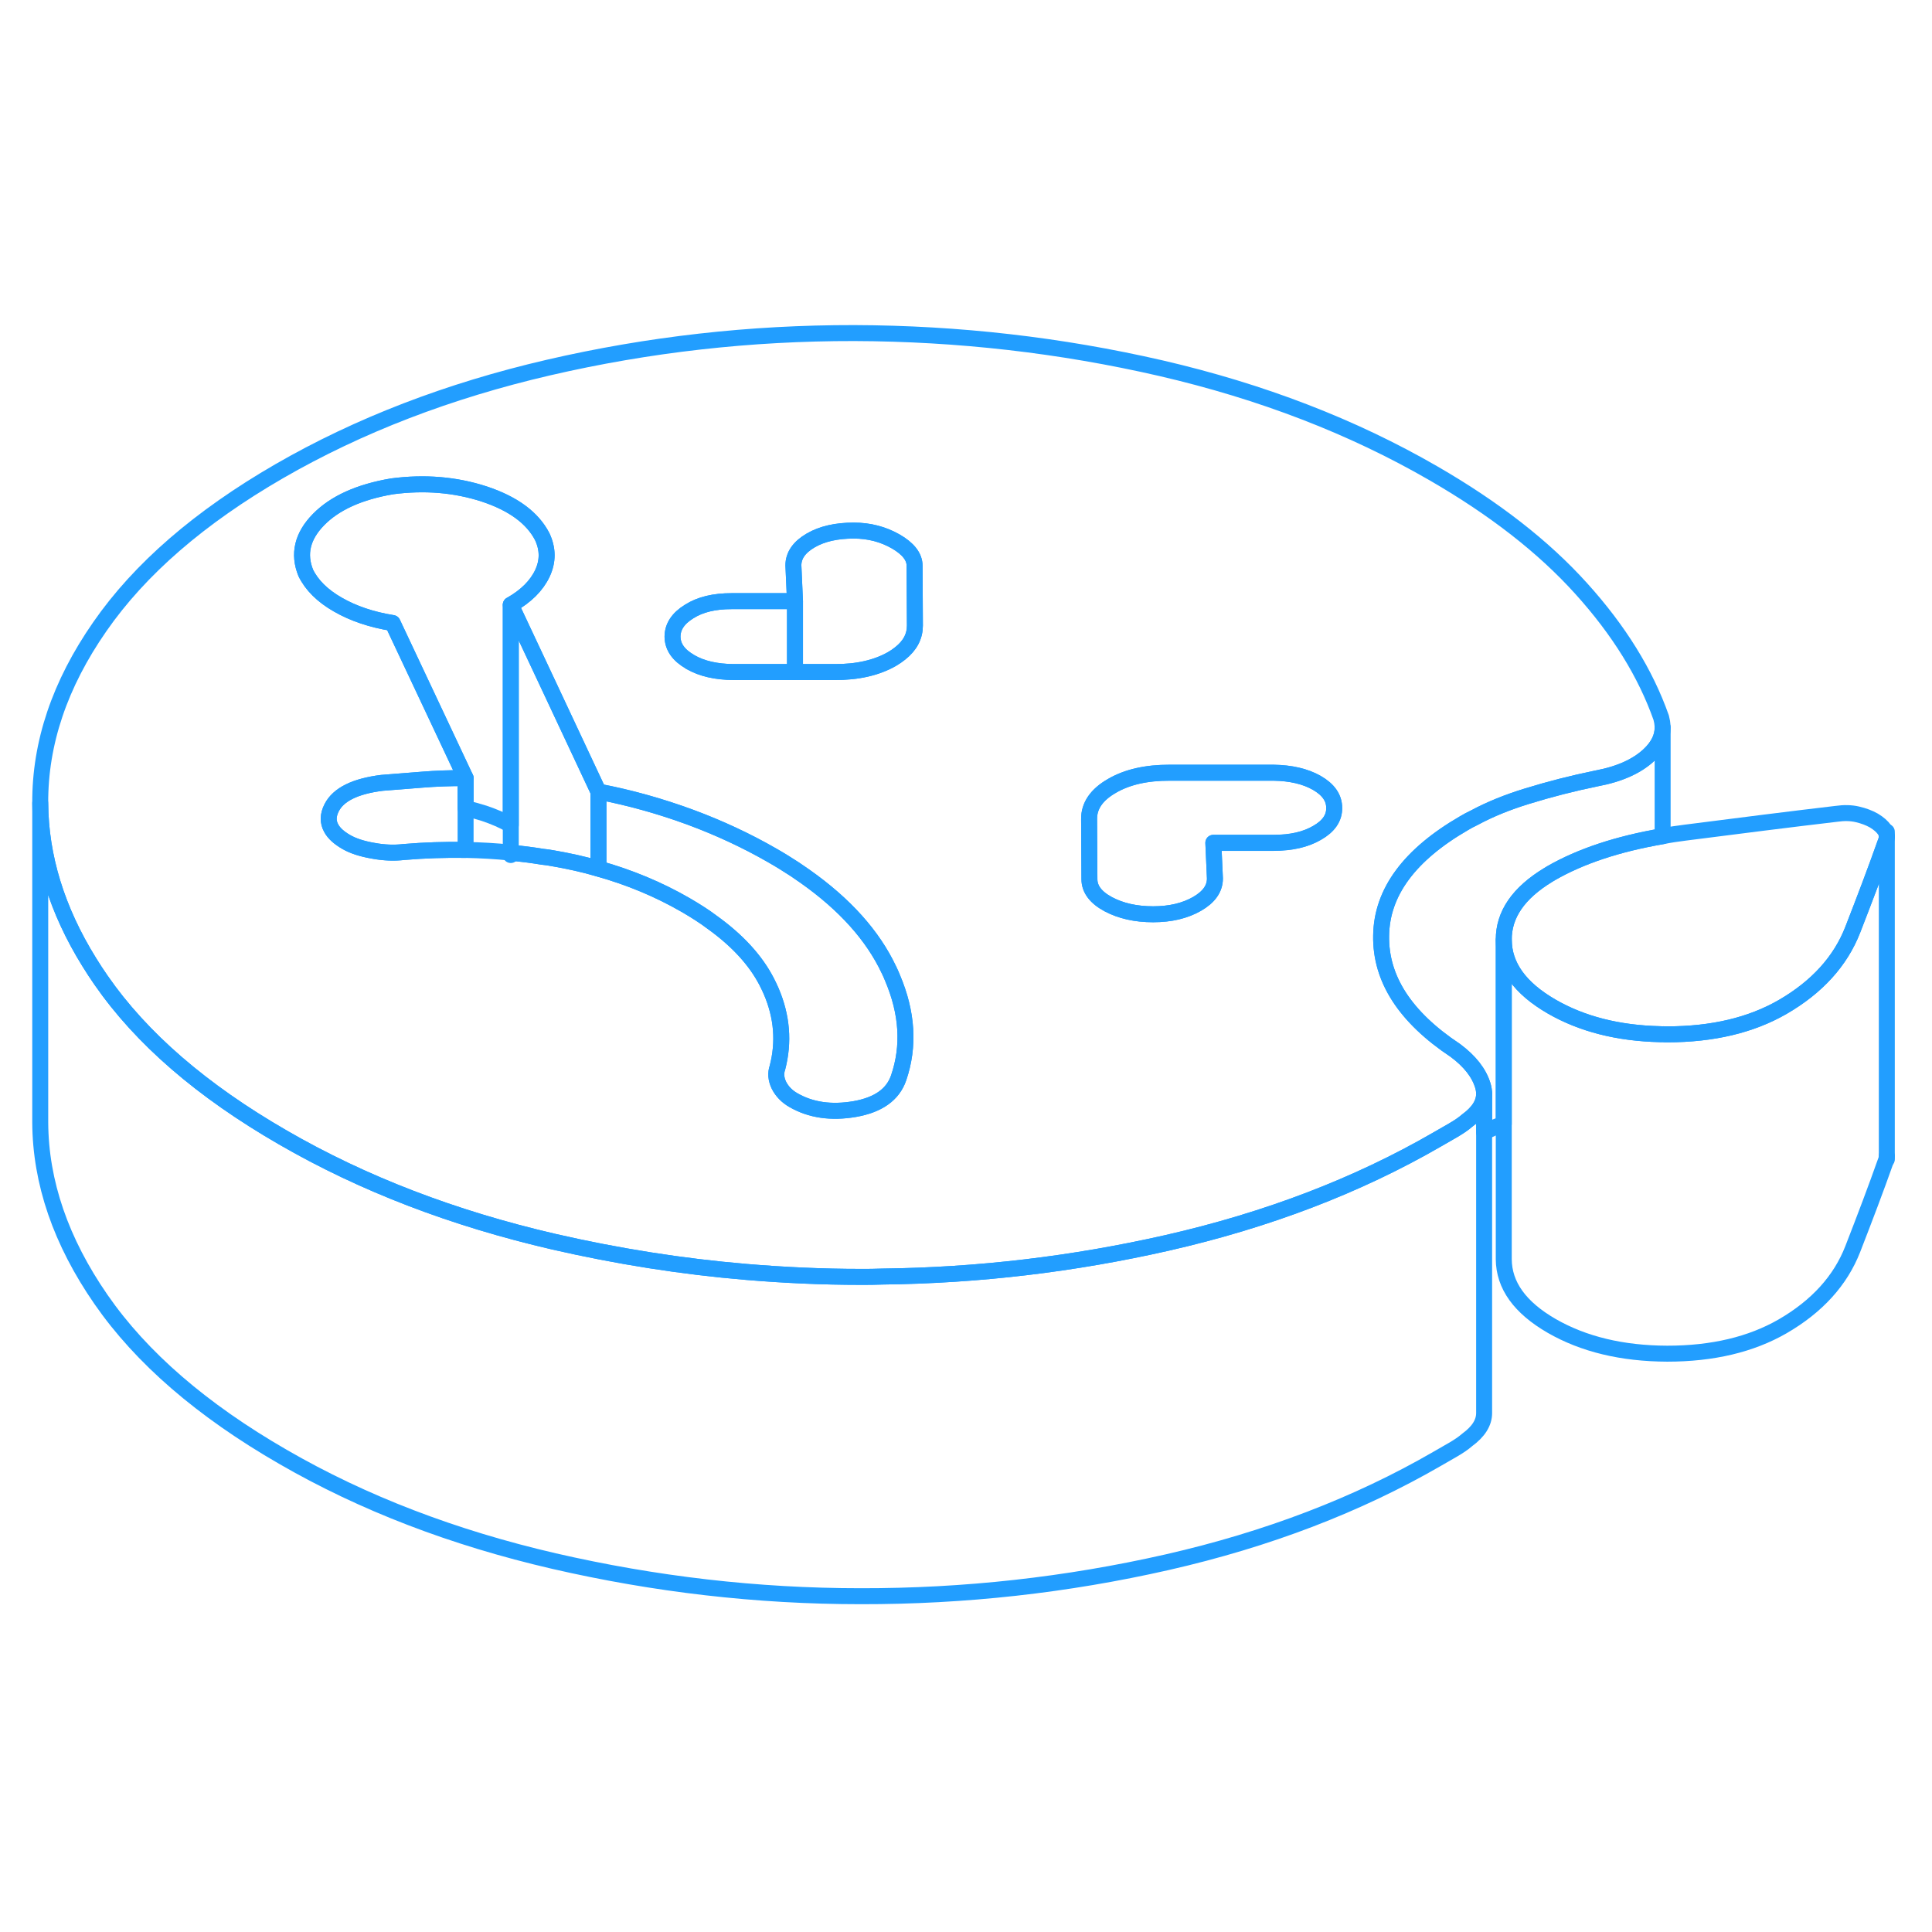 <svg width="48" height="48" viewBox="0 0 121 84" fill="none" xmlns="http://www.w3.org/2000/svg" stroke-width="1px" stroke-linecap="round" stroke-linejoin="round"><path d="M82.47 30.53C81.75 30.12 80.84 29.91 79.76 29.9H73.25C71.81 29.89 70.6 30.16 69.64 30.72C68.68 31.27 68.2 31.97 68.21 32.8L68.23 36.56C68.23 37.19 68.63 37.71 69.41 38.13C70.2 38.55 71.13 38.76 72.22 38.76C73.31 38.76 74.22 38.54 74.97 38.11C75.72 37.68 76.09 37.15 76.09 36.52L75.99 34.28H79.78C80.87 34.28 81.77 34.08 82.49 33.66C83.21 33.25 83.57 32.73 83.56 32.1C83.56 31.47 83.2 30.95 82.47 30.53Z" stroke="#229EFF" stroke-linejoin="round"/><path d="M104.04 26.45C103.06 23.67 101.39 20.97 99.03 18.36C96.67 15.74 93.58 13.34 89.77 11.14C84.7 8.21 79.01 6.02 72.71 4.56C66.41 3.11 60 2.38 53.5 2.36C46.99 2.35 40.61 3.07 34.35 4.52C28.1 5.97 22.48 8.13 17.49 11.01C12.51 13.89 8.76 17.13 6.25 20.75C3.74 24.36 2.5 28.04 2.52 31.8C2.54 35.16 3.56 38.49 5.59 41.76C5.82 42.14 6.07 42.51 6.33 42.89C8.85 46.53 12.64 49.81 17.72 52.74C22.73 55.64 28.39 57.81 34.7 59.27C38.67 60.18 42.69 60.82 46.74 61.16C49.12 61.36 51.51 61.47 53.91 61.47C54.36 61.47 54.81 61.47 55.26 61.45C61.3 61.38 67.24 60.67 73.1 59.34C79.38 57.91 85.02 55.75 90 52.87L90.99 52.3C91.35 52.09 91.65 51.89 91.89 51.68C92.6 51.16 92.95 50.6 92.95 50C92.95 49.83 92.92 49.66 92.87 49.49C92.63 48.69 92.05 47.96 91.15 47.29C88 45.2 86.45 42.8 86.5 40.09C86.54 37.37 88.28 35.03 91.7 33.05C91.9 32.93 92.11 32.82 92.32 32.72C93.34 32.17 94.45 31.73 95.62 31.37C97.04 30.93 98.49 30.56 100 30.25C101.44 29.98 102.54 29.48 103.29 28.77C103.85 28.24 104.13 27.67 104.13 27.07V27C104.12 26.82 104.09 26.64 104.04 26.45ZM56.28 49.01C55.92 50.05 55.01 50.7 53.53 50.96C52.06 51.21 50.78 51.03 49.69 50.4C49.27 50.16 48.97 49.84 48.78 49.46C48.6 49.08 48.57 48.71 48.69 48.37C49.11 46.76 48.98 45.17 48.3 43.58C48.22 43.39 48.12 43.19 48.02 42.99C47.33 41.65 46.19 40.4 44.6 39.26C44.1 38.88 43.54 38.53 42.94 38.18C41.26 37.21 39.44 36.45 37.48 35.9C36.56 35.63 35.6 35.42 34.61 35.25C34.4 35.21 34.19 35.18 33.98 35.16C33.32 35.05 32.66 34.97 31.99 34.9C31.05 34.8 30.11 34.75 29.16 34.73C27.88 34.71 26.59 34.75 25.3 34.86C24.7 34.93 24.05 34.91 23.36 34.78C22.67 34.66 22.11 34.48 21.68 34.23C21.23 33.97 20.92 33.69 20.75 33.38C20.53 32.99 20.53 32.56 20.77 32.09C21.19 31.26 22.24 30.74 23.92 30.53L26.45 30.33C27.3 30.26 28.2 30.23 29.16 30.23L27.41 26.51L24.59 20.52C23.27 20.31 22.12 19.92 21.15 19.36C20.19 18.81 19.52 18.14 19.15 17.38C18.67 16.2 18.93 15.08 19.95 14.04C20.97 13 22.5 12.31 24.55 11.96C26.59 11.69 28.52 11.85 30.33 12.44C32.14 13.04 33.35 13.93 33.96 15.11C34.32 15.88 34.33 16.64 33.97 17.41C33.61 18.17 32.96 18.83 31.99 19.38L34.4 24.51L37.48 31.08C39.47 31.46 41.38 32 43.23 32.68C45.07 33.36 46.77 34.16 48.34 35.06C48.85 35.35 49.33 35.65 49.79 35.95C49.84 35.99 49.9 36.02 49.95 36.06C52.54 37.8 54.37 39.72 55.47 41.83C55.63 42.14 55.78 42.45 55.9 42.75C56.83 44.94 56.96 47.03 56.28 49.01ZM56.38 22.42C56.23 22.54 56.06 22.66 55.87 22.77C54.91 23.32 53.7 23.6 52.26 23.59H45.93C44.86 23.58 43.96 23.38 43.25 22.97C43.24 22.97 43.23 22.97 43.22 22.95C42.49 22.53 42.13 22.01 42.12 21.38C42.12 20.76 42.46 20.23 43.16 19.8C43.85 19.36 44.73 19.15 45.82 19.15H49.79L49.69 16.91C49.69 16.29 50.05 15.77 50.77 15.35C51.49 14.93 52.39 14.73 53.47 14.73C54.44 14.73 55.31 14.96 56.1 15.41C56.88 15.86 57.28 16.37 57.28 16.93L57.3 20.68C57.3 21.35 57 21.93 56.38 22.42ZM82.49 33.66C81.77 34.08 80.87 34.29 79.78 34.29H75.99L76.09 36.52C76.09 37.15 75.72 37.68 74.97 38.11C74.22 38.54 73.3 38.76 72.22 38.76C71.14 38.76 70.2 38.55 69.41 38.13C68.63 37.71 68.23 37.19 68.23 36.56L68.21 32.8C68.2 31.97 68.68 31.27 69.64 30.72C70.6 30.16 71.81 29.89 73.25 29.89H79.76C80.84 29.91 81.75 30.12 82.47 30.53C83.2 30.95 83.56 31.47 83.56 32.1C83.57 32.73 83.21 33.25 82.49 33.66Z" stroke="#229EFF" stroke-linejoin="round"/><path d="M56.279 49.01C55.919 50.05 55.01 50.7 53.529 50.96C52.059 51.21 50.779 51.03 49.69 50.4C49.27 50.16 48.969 49.84 48.779 49.46C48.599 49.08 48.569 48.71 48.69 48.37C49.109 46.76 48.98 45.17 48.3 43.58C48.219 43.39 48.12 43.19 48.02 42.99C47.33 41.65 46.19 40.4 44.599 39.26C44.099 38.88 43.539 38.53 42.94 38.18C41.26 37.21 39.44 36.45 37.48 35.9V31.08C39.469 31.46 41.38 32 43.23 32.68C45.069 33.36 46.77 34.16 48.34 35.06C48.849 35.35 49.33 35.65 49.789 35.95C49.84 35.99 49.9 36.02 49.95 36.06C52.539 37.8 54.37 39.72 55.469 41.83C55.63 42.14 55.779 42.45 55.9 42.75C56.83 44.94 56.959 47.03 56.279 49.01Z" stroke="#229EFF" stroke-linejoin="round"/><path d="M29.16 30.23V34.73C27.88 34.71 26.59 34.75 25.299 34.86C24.7 34.93 24.049 34.91 23.36 34.78C22.669 34.66 22.11 34.48 21.68 34.23C21.23 33.97 20.919 33.69 20.75 33.38C20.529 32.99 20.529 32.56 20.77 32.09C21.189 31.26 22.239 30.74 23.919 30.53L26.45 30.33C27.299 30.26 28.2 30.23 29.16 30.23Z" stroke="#229EFF" stroke-linejoin="round"/><path d="M33.97 17.41C33.61 18.17 32.96 18.83 31.99 19.38V33.17C31.51 32.89 30.95 32.65 30.33 32.44C29.95 32.32 29.56 32.21 29.16 32.13V30.23L27.41 26.51L24.59 20.52C23.27 20.31 22.12 19.92 21.15 19.36C20.19 18.81 19.52 18.14 19.15 17.38C18.67 16.2 18.93 15.08 19.95 14.04C20.97 13 22.5 12.31 24.55 11.96C26.59 11.69 28.52 11.85 30.33 12.44C32.14 13.04 33.35 13.93 33.96 15.11C34.32 15.88 34.33 16.64 33.97 17.41Z" stroke="#229EFF" stroke-linejoin="round"/><path d="M37.48 31.08V35.9C36.56 35.63 35.6 35.42 34.61 35.25C34.4 35.21 34.19 35.18 33.98 35.16C33.32 35.05 32.66 34.97 31.99 34.9V19.38L34.4 24.51L37.48 31.08Z" stroke="#229EFF" stroke-linejoin="round"/><path d="M49.79 19.16V23.59H45.93C44.86 23.58 43.96 23.38 43.25 22.97C43.24 22.97 43.23 22.97 43.22 22.95C42.49 22.53 42.13 22.01 42.12 21.38C42.12 20.76 42.46 20.23 43.16 19.8C43.85 19.36 44.73 19.15 45.82 19.15H49.79V19.16Z" stroke="#229EFF" stroke-linejoin="round"/><path d="M57.3 20.68C57.3 21.35 57 21.93 56.38 22.42C56.23 22.54 56.06 22.66 55.87 22.77C54.91 23.32 53.7 23.6 52.26 23.59H49.79V19.16L49.69 16.91C49.69 16.29 50.05 15.77 50.77 15.35C51.49 14.93 52.39 14.73 53.47 14.73C54.44 14.73 55.31 14.96 56.1 15.41C56.88 15.86 57.28 16.37 57.28 16.93L57.3 20.68Z" stroke="#229EFF" stroke-linejoin="round"/><path d="M118.17 33.9C118.17 34.01 118.14 34.13 118.09 34.25C117.5 35.92 116.81 37.74 116.04 39.72C115.27 41.7 113.8 43.32 111.64 44.57C109.66 45.71 107.25 46.28 104.42 46.28C104.32 46.28 104.22 46.28 104.13 46.27C104.07 46.28 104.02 46.27 103.97 46.27C101.33 46.21 99.07 45.63 97.18 44.54C95.19 43.39 94.19 42 94.18 40.36C94.17 38.78 95.1 37.43 96.96 36.3C97.02 36.26 97.08 36.23 97.14 36.19C99 35.12 101.33 34.35 104.13 33.87C104.58 33.78 105.05 33.71 105.53 33.65C108.96 33.21 112.12 32.81 115.01 32.47C115.49 32.4 115.93 32.41 116.32 32.5C116.71 32.59 117.06 32.72 117.36 32.89C117.66 33.07 117.89 33.27 118.04 33.49C118.12 33.62 118.17 33.76 118.17 33.9Z" stroke="#229EFF" stroke-linejoin="round"/><path d="M92.95 50V70C92.95 70.6 92.6 71.16 91.889 71.68C91.65 71.89 91.35 72.09 90.99 72.3L89.999 72.87C85.019 75.75 79.379 77.91 73.1 79.34C66.809 80.77 60.41 81.48 53.91 81.47C47.4 81.47 40.999 80.72 34.7 79.27C28.39 77.81 22.73 75.64 17.72 72.74C12.639 69.81 8.85 66.53 6.33 62.89C3.81 59.25 2.54 55.55 2.52 51.8V31.8C2.54 35.16 3.56 38.49 5.59 41.76C5.82 42.14 6.07 42.51 6.33 42.89C8.85 46.53 12.639 49.81 17.72 52.74C22.73 55.64 28.39 57.81 34.7 59.27C38.669 60.18 42.69 60.82 46.739 61.16C49.12 61.36 51.51 61.47 53.91 61.47C54.359 61.47 54.809 61.47 55.26 61.45C61.3 61.38 67.24 60.67 73.1 59.34C79.379 57.91 85.019 55.75 89.999 52.87L90.99 52.3C91.35 52.09 91.65 51.89 91.889 51.68C92.6 51.16 92.95 50.6 92.95 50Z" stroke="#229EFF" stroke-linejoin="round"/><path d="M104.13 27.07V33.87C101.33 34.35 99 35.12 97.14 36.19C97.08 36.23 97.02 36.26 96.96 36.3C95.1 37.43 94.17 38.78 94.18 40.36V51.88C93.76 52.03 93.35 52.21 92.95 52.41V50C92.95 49.83 92.92 49.66 92.87 49.49C92.63 48.69 92.05 47.96 91.15 47.29C88 45.2 86.45 42.8 86.5 40.09C86.54 37.37 88.28 35.03 91.7 33.05C91.9 32.93 92.11 32.82 92.32 32.72C93.34 32.17 94.45 31.73 95.62 31.37C97.04 30.93 98.49 30.56 100 30.25C101.44 29.98 102.54 29.48 103.29 28.77C103.85 28.24 104.13 27.67 104.13 27.07Z" stroke="#229EFF" stroke-linejoin="round"/><path d="M118.17 33.9V53.9C118.17 54.01 118.14 54.13 118.09 54.25C117.5 55.92 116.81 57.74 116.04 59.72C115.27 61.7 113.8 63.32 111.64 64.57C109.66 65.71 107.25 66.28 104.42 66.28C101.59 66.27 99.18 65.69 97.18 64.54C95.19 63.39 94.19 62 94.18 60.36V40.36C94.19 42 95.19 43.39 97.18 44.54C99.07 45.63 101.33 46.21 103.97 46.27C104.02 46.27 104.07 46.28 104.13 46.27C104.22 46.28 104.32 46.28 104.42 46.28C107.25 46.28 109.66 45.71 111.64 44.57C113.8 43.32 115.27 41.7 116.04 39.72C116.81 37.74 117.5 35.92 118.09 34.25C118.14 34.13 118.17 34.01 118.17 33.9Z" stroke="#229EFF" stroke-linejoin="round"/><path d="M118.17 54.11V53.9" stroke="#229EFF" stroke-linejoin="round"/><path d="M118.17 33.9V33.59" stroke="#229EFF" stroke-linejoin="round"/><path d="M31.99 35.05V34.9" stroke="#229EFF" stroke-linejoin="round"/></svg>